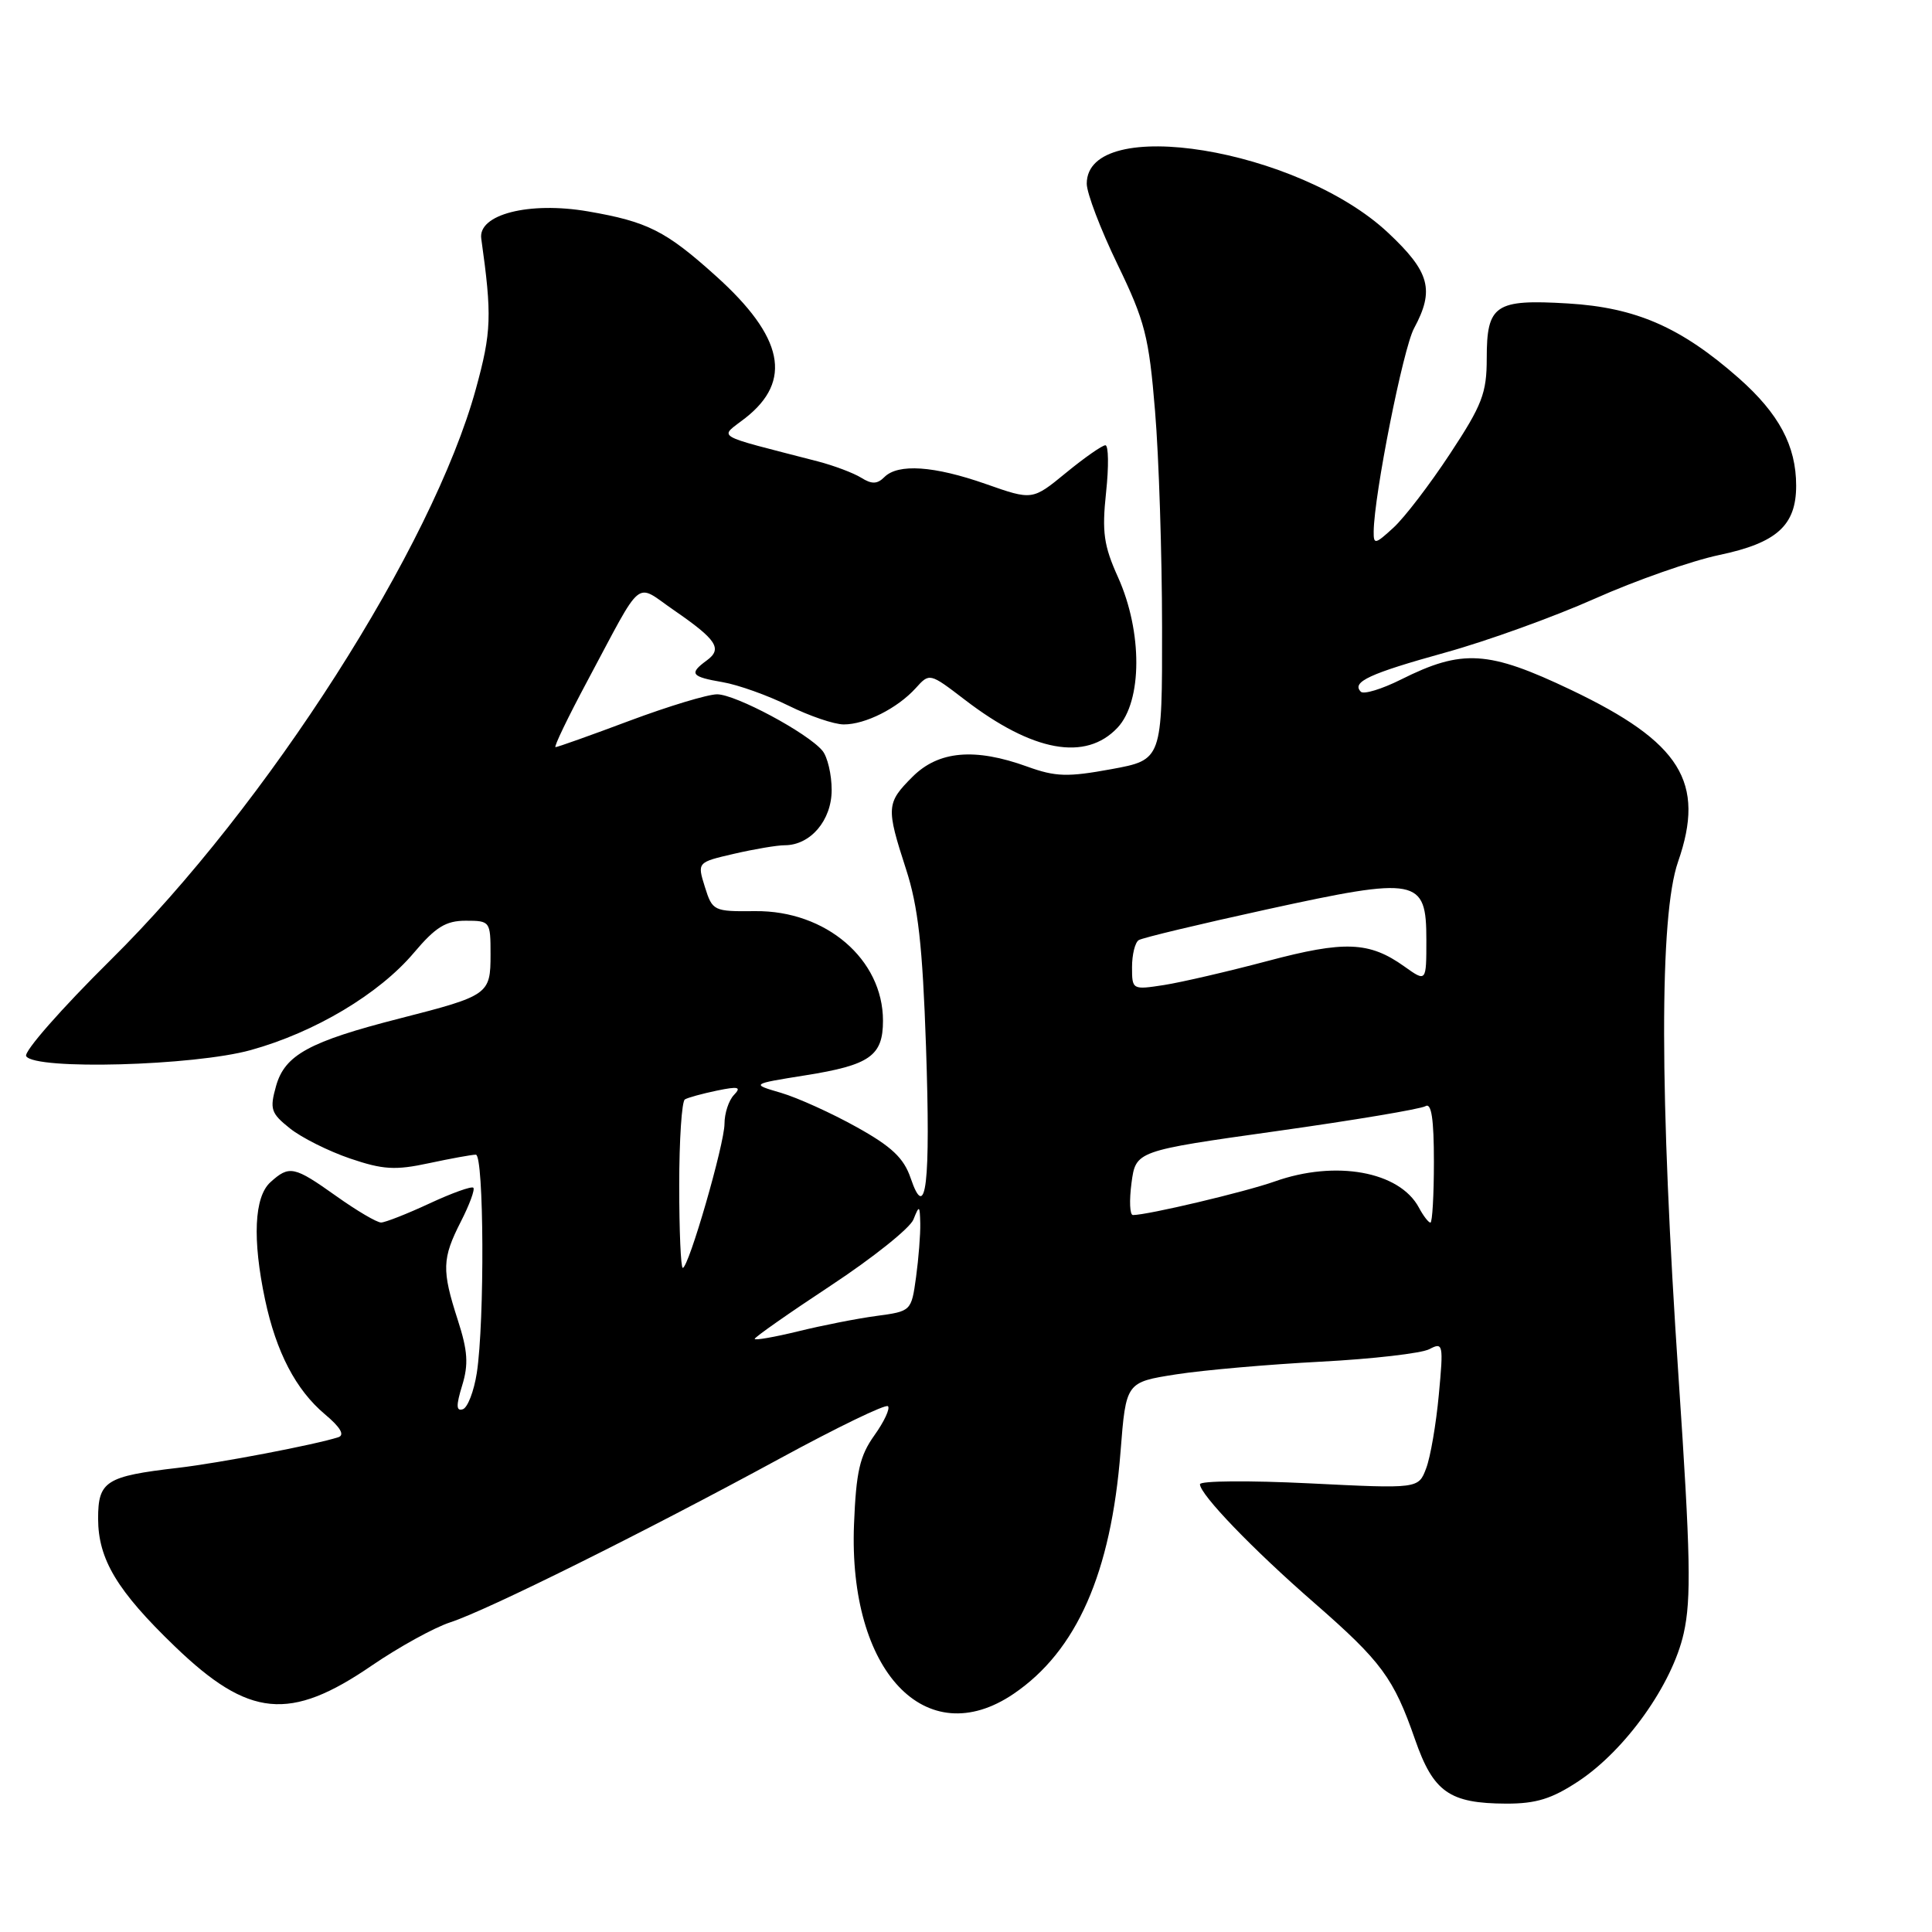 <?xml version="1.0" encoding="UTF-8" standalone="no"?>
<!DOCTYPE svg PUBLIC "-//W3C//DTD SVG 1.1//EN" "http://www.w3.org/Graphics/SVG/1.1/DTD/svg11.dtd" >
<svg xmlns="http://www.w3.org/2000/svg" xmlns:xlink="http://www.w3.org/1999/xlink" version="1.1" viewBox="0 0 256 256">
 <g >
 <path fill="currentColor"
d=" M 209.14 236.03 C 215.40 231.89 221.59 223.19 223.10 216.42 C 224.12 211.89 224.00 206.01 222.43 182.72 C 219.89 145.04 219.86 121.35 222.35 114.19 C 226.02 103.65 222.72 98.36 208.18 91.42 C 197.21 86.19 193.77 85.97 185.64 90.04 C 183.10 91.31 180.70 92.04 180.32 91.66 C 179.04 90.37 181.47 89.25 191.50 86.47 C 197.00 84.95 205.92 81.73 211.33 79.32 C 216.73 76.91 224.15 74.31 227.81 73.54 C 235.43 71.94 238.00 69.63 238.00 64.36 C 238.00 59.07 235.72 54.81 230.39 50.10 C 222.74 43.36 216.77 40.75 207.76 40.21 C 198.10 39.63 197.00 40.38 197.00 47.49 C 197.00 52.09 196.40 53.66 192.14 60.12 C 189.47 64.18 186.10 68.59 184.64 69.92 C 182.21 72.15 182.00 72.19 182.02 70.42 C 182.08 65.53 185.92 46.18 187.37 43.50 C 190.11 38.42 189.47 36.04 183.94 30.85 C 172.04 19.68 144.00 15.11 144.00 24.34 C 144.00 25.59 145.83 30.39 148.07 35.02 C 151.72 42.56 152.24 44.59 153.05 54.47 C 153.56 60.54 153.97 73.42 153.98 83.09 C 154.00 100.68 154.00 100.68 147.25 101.92 C 141.46 102.98 139.88 102.94 136.12 101.58 C 129.16 99.06 124.36 99.49 120.92 102.92 C 117.44 106.40 117.40 106.98 120.05 115.16 C 121.66 120.11 122.24 125.27 122.70 138.66 C 123.32 156.92 122.71 162.14 120.66 156.09 C 119.76 153.45 118.15 151.92 113.50 149.34 C 110.20 147.50 105.70 145.46 103.50 144.81 C 99.50 143.64 99.50 143.64 106.69 142.49 C 115.27 141.13 117.00 139.91 117.00 135.25 C 117.00 127.12 109.45 120.64 100.08 120.73 C 94.55 120.79 94.40 120.71 93.40 117.52 C 92.38 114.26 92.38 114.26 97.27 113.13 C 99.95 112.51 102.97 112.00 103.97 112.00 C 107.39 112.00 110.20 108.70 110.20 104.68 C 110.20 102.63 109.65 100.29 108.98 99.48 C 107.03 97.12 97.46 92.00 95.02 92.00 C 93.78 92.00 88.57 93.58 83.43 95.50 C 78.29 97.43 73.87 99.00 73.61 99.00 C 73.35 99.00 75.25 95.06 77.82 90.25 C 85.37 76.14 84.03 77.24 89.32 80.87 C 94.98 84.77 95.76 85.97 93.65 87.51 C 91.26 89.26 91.56 89.67 95.75 90.39 C 97.81 90.74 101.75 92.15 104.50 93.51 C 107.25 94.87 110.53 95.99 111.80 95.99 C 114.66 96.00 118.92 93.85 121.34 91.18 C 123.17 89.15 123.18 89.15 127.84 92.72 C 136.85 99.63 143.86 100.91 148.08 96.42 C 151.37 92.91 151.40 83.73 148.15 76.50 C 146.25 72.29 146.00 70.52 146.56 65.25 C 146.93 61.81 146.89 59.00 146.47 59.00 C 146.05 59.00 143.70 60.64 141.25 62.65 C 136.80 66.30 136.80 66.30 130.65 64.14 C 123.76 61.72 119.00 61.40 117.18 63.22 C 116.24 64.16 115.51 64.18 114.11 63.30 C 113.09 62.67 110.52 61.70 108.38 61.14 C 94.22 57.47 95.29 58.11 98.75 55.40 C 105.05 50.47 103.85 44.65 94.85 36.56 C 88.21 30.58 85.80 29.37 77.91 28.01 C 70.11 26.67 63.31 28.41 63.77 31.62 C 65.20 41.81 65.13 43.98 63.06 51.52 C 57.33 72.41 35.39 106.72 14.66 127.20 C 8.15 133.64 3.11 139.37 3.47 139.95 C 4.62 141.81 25.70 141.23 33.23 139.14 C 41.72 136.79 50.24 131.70 54.84 126.25 C 57.72 122.84 59.07 122.00 61.71 122.00 C 64.94 122.00 65.00 122.08 65.00 126.46 C 65.00 131.76 64.76 131.93 53.00 134.94 C 40.98 138.01 37.74 139.78 36.58 143.90 C 35.72 146.97 35.89 147.50 38.42 149.52 C 39.96 150.75 43.54 152.54 46.39 153.51 C 50.75 154.99 52.37 155.09 56.83 154.13 C 59.73 153.51 62.53 153.00 63.05 153.00 C 64.13 153.00 64.23 175.05 63.18 181.92 C 62.80 184.35 61.97 186.51 61.33 186.73 C 60.44 187.02 60.42 186.25 61.24 183.58 C 62.10 180.78 61.98 178.99 60.66 174.91 C 58.52 168.28 58.57 166.77 61.07 161.86 C 62.21 159.63 62.95 157.62 62.72 157.38 C 62.48 157.15 59.86 158.09 56.90 159.47 C 53.93 160.85 51.05 161.98 50.50 161.99 C 49.95 162.00 47.28 160.43 44.57 158.50 C 38.96 154.51 38.34 154.38 35.83 156.65 C 33.68 158.60 33.43 164.20 35.12 172.20 C 36.60 179.17 39.20 184.15 43.03 187.38 C 45.11 189.12 45.71 190.15 44.83 190.44 C 41.77 191.43 29.07 193.86 23.57 194.50 C 14.01 195.61 13.00 196.26 13.00 201.23 C 13.01 206.61 15.51 210.79 23.18 218.17 C 32.98 227.61 38.40 228.14 49.27 220.69 C 52.87 218.23 57.54 215.66 59.65 214.97 C 64.53 213.39 85.40 203.01 103.30 193.28 C 110.89 189.15 117.35 186.02 117.66 186.33 C 117.97 186.63 117.16 188.37 115.86 190.19 C 113.92 192.91 113.44 195.00 113.16 202.00 C 112.40 221.44 122.67 232.34 134.31 224.44 C 142.67 218.76 147.22 208.44 148.48 192.32 C 149.20 183.15 149.20 183.15 155.85 182.11 C 159.51 181.54 168.12 180.79 175.00 180.43 C 181.88 180.07 188.36 179.32 189.40 178.77 C 191.22 177.81 191.28 178.10 190.65 184.82 C 190.29 188.70 189.54 193.09 188.97 194.57 C 187.95 197.27 187.95 197.27 173.47 196.55 C 165.51 196.16 159.00 196.21 159.00 196.67 C 159.01 198.03 165.98 205.28 174.17 212.41 C 183.06 220.17 184.67 222.35 187.50 230.49 C 189.93 237.47 192.05 238.96 199.58 238.99 C 203.55 239.00 205.63 238.35 209.14 236.03 Z  M 100.00 177.41 C 100.00 177.18 104.54 174.00 110.09 170.34 C 115.64 166.68 120.56 162.75 121.03 161.60 C 121.81 159.65 121.88 159.69 121.94 162.11 C 121.97 163.55 121.72 166.75 121.38 169.24 C 120.76 173.73 120.74 173.75 116.13 174.37 C 113.58 174.71 108.91 175.63 105.75 176.41 C 102.59 177.18 100.00 177.63 100.00 177.41 Z  M 90.00 157.06 C 90.00 151.04 90.34 145.92 90.75 145.68 C 91.16 145.43 93.08 144.91 95.00 144.51 C 97.86 143.92 98.27 144.03 97.25 145.09 C 96.56 145.81 96.00 147.52 96.00 148.90 C 96.00 151.58 91.25 168.00 90.47 168.00 C 90.21 168.00 90.00 163.08 90.00 157.06 Z  M 188.01 160.01 C 185.44 155.21 176.96 153.68 168.88 156.56 C 164.98 157.94 152.07 161.00 150.12 161.00 C 149.70 161.00 149.62 159.09 149.93 156.75 C 150.50 152.50 150.50 152.50 169.14 149.88 C 179.39 148.44 188.27 146.95 188.89 146.57 C 189.67 146.09 190.00 148.27 190.00 153.94 C 190.00 158.37 189.79 162.00 189.54 162.00 C 189.28 162.00 188.59 161.10 188.01 160.01 Z  M 150.00 128.15 C 150.00 126.48 150.40 124.87 150.89 124.57 C 151.38 124.26 159.00 122.44 167.82 120.51 C 187.86 116.13 189.00 116.34 189.00 124.54 C 189.00 130.14 189.00 130.14 186.08 128.06 C 181.44 124.75 178.17 124.62 167.95 127.34 C 162.75 128.72 156.59 130.15 154.25 130.52 C 150.04 131.17 150.00 131.15 150.00 128.15 Z "/>
</g>
</svg>